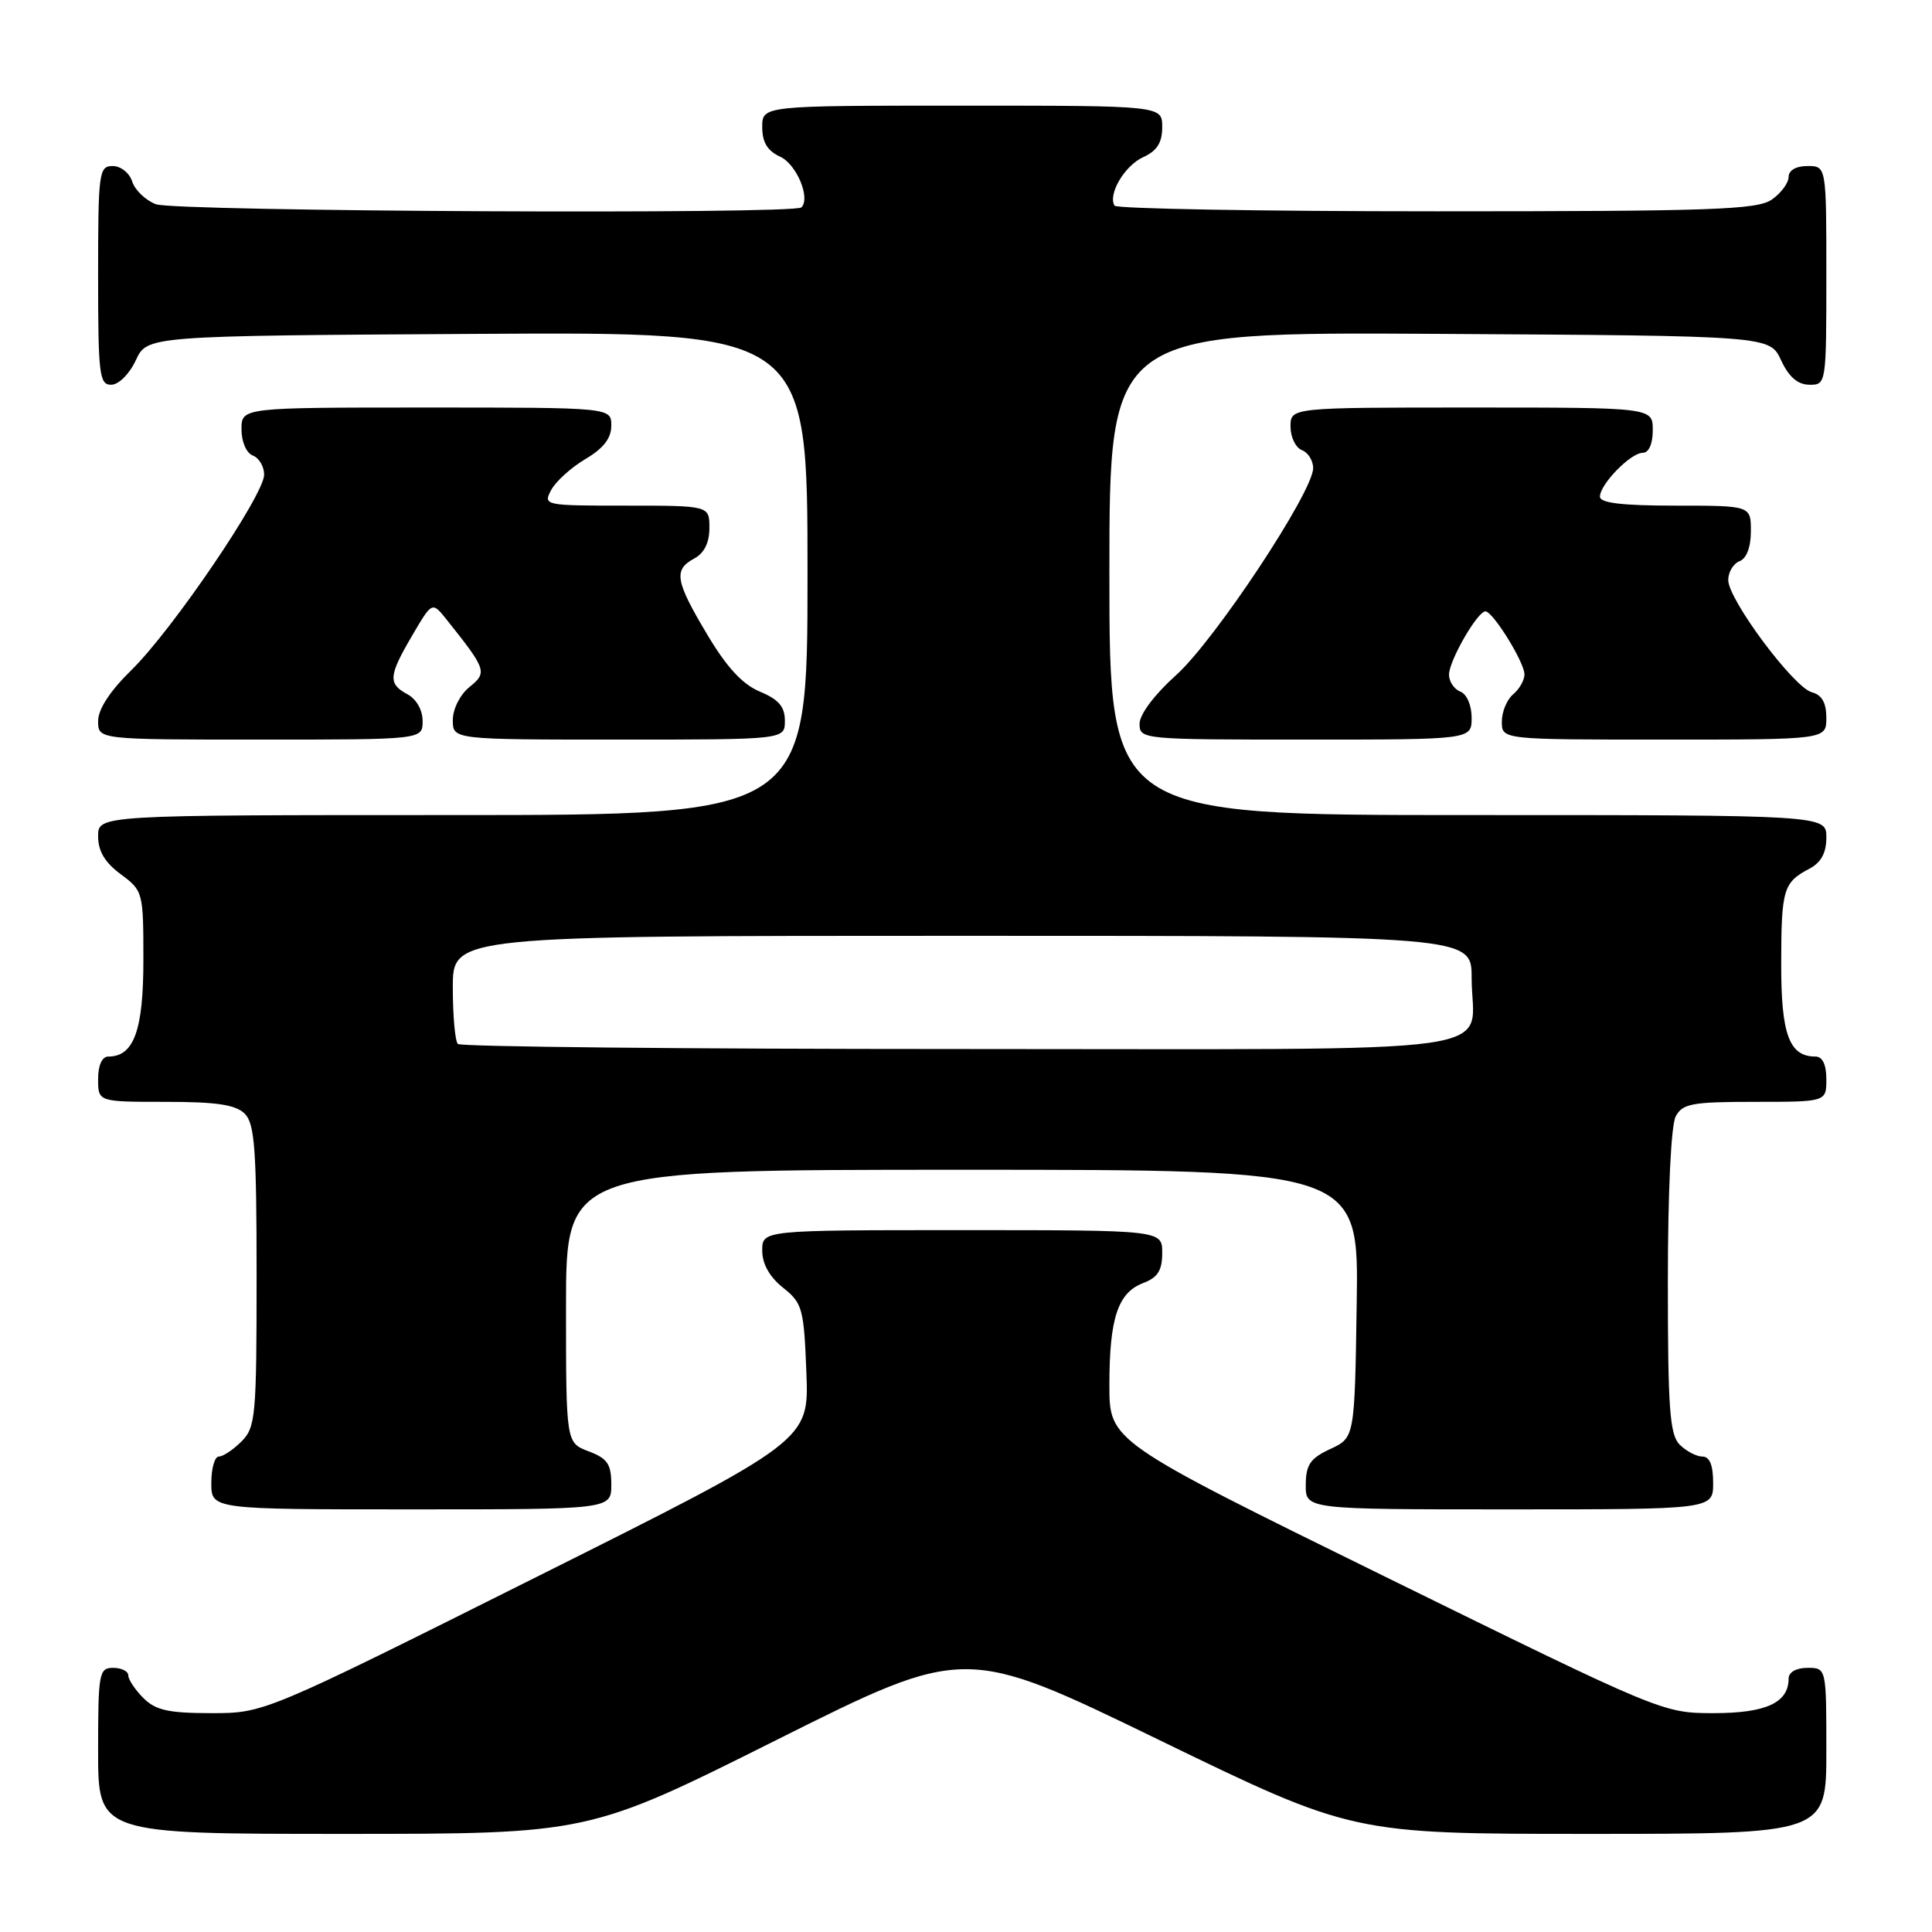 <?xml version="1.0" encoding="UTF-8" standalone="no"?>
<!DOCTYPE svg PUBLIC "-//W3C//DTD SVG 1.1//EN" "http://www.w3.org/Graphics/SVG/1.1/DTD/svg11.dtd" >
<svg xmlns="http://www.w3.org/2000/svg" xmlns:xlink="http://www.w3.org/1999/xlink" version="1.1" viewBox="0 0 256 256">
 <g >
 <path fill="currentColor"
d=" M 102.94 230.53 C 127.87 218.06 127.87 218.06 153.54 230.53 C 179.21 243.00 179.21 243.00 210.61 243.00 C 242.00 243.00 242.00 243.00 242.00 232.00 C 242.00 221.00 242.00 221.00 239.50 221.00 C 238.00 221.00 237.00 221.57 237.00 222.43 C 237.00 225.62 234.00 227.00 227.09 227.00 C 220.34 227.00 220.23 226.95 183.66 208.98 C 147.00 190.97 147.00 190.97 147.00 183.55 C 147.00 174.66 148.12 171.29 151.48 170.01 C 153.41 169.28 154.00 168.34 154.00 166.02 C 154.00 163.00 154.00 163.00 127.50 163.00 C 101.00 163.00 101.00 163.00 101.00 165.71 C 101.00 167.47 101.96 169.19 103.75 170.62 C 106.33 172.67 106.52 173.38 106.85 181.85 C 107.20 190.90 107.20 190.90 71.10 208.95 C 35.01 227.00 35.01 227.00 28.01 227.00 C 22.33 227.00 20.62 226.62 19.00 225.00 C 17.90 223.90 17.00 222.55 17.00 222.00 C 17.00 221.45 16.10 221.00 15.00 221.00 C 13.12 221.00 13.00 221.67 13.00 232.00 C 13.00 243.00 13.00 243.00 45.51 243.00 C 78.02 243.00 78.02 243.00 102.94 230.53 Z  M 81.00 196.72 C 81.00 193.99 80.49 193.25 78.00 192.31 C 75.00 191.17 75.00 191.17 75.00 173.09 C 75.00 155.00 75.00 155.00 127.52 155.00 C 180.05 155.00 180.05 155.00 179.77 172.75 C 179.50 190.50 179.50 190.50 176.27 192.00 C 173.61 193.24 173.04 194.07 173.02 196.75 C 173.00 200.00 173.00 200.00 200.00 200.00 C 227.00 200.00 227.00 200.00 227.00 196.50 C 227.00 194.13 226.54 193.00 225.57 193.00 C 224.79 193.00 223.44 192.29 222.57 191.43 C 221.25 190.10 221.00 186.71 221.00 169.86 C 221.00 157.99 221.42 149.08 222.04 147.93 C 222.95 146.23 224.20 146.00 232.54 146.00 C 242.00 146.00 242.00 146.00 242.00 143.00 C 242.00 141.07 241.49 140.00 240.57 140.00 C 237.08 140.00 236.00 137.09 236.02 127.68 C 236.03 117.83 236.30 116.93 239.75 115.11 C 241.31 114.29 242.00 113.02 242.00 110.96 C 242.00 108.00 242.00 108.00 194.50 108.00 C 147.00 108.00 147.00 108.00 147.00 75.99 C 147.00 43.98 147.00 43.98 190.75 44.24 C 234.50 44.50 234.50 44.50 236.00 47.73 C 237.03 49.95 238.20 50.96 239.75 50.98 C 241.98 51.00 242.00 50.88 242.00 36.50 C 242.00 22.00 242.00 22.00 239.50 22.00 C 237.99 22.00 237.00 22.57 237.00 23.44 C 237.00 24.24 236.00 25.59 234.78 26.44 C 232.85 27.79 226.93 28.00 190.34 28.00 C 167.12 28.00 147.92 27.66 147.68 27.25 C 146.78 25.73 149.02 21.95 151.47 20.83 C 153.31 19.99 154.00 18.91 154.00 16.84 C 154.00 14.00 154.00 14.00 127.50 14.00 C 101.00 14.00 101.00 14.00 101.00 16.84 C 101.00 18.86 101.69 19.99 103.37 20.76 C 105.54 21.75 107.43 26.24 106.19 27.48 C 105.24 28.43 23.20 28.03 20.65 27.06 C 19.29 26.54 17.88 25.19 17.52 24.06 C 17.16 22.92 16.00 22.00 14.93 22.00 C 13.11 22.00 13.00 22.84 13.00 36.50 C 13.00 49.65 13.16 51.00 14.75 50.98 C 15.73 50.97 17.16 49.54 18.00 47.73 C 19.50 44.50 19.50 44.50 63.25 44.24 C 107.00 43.98 107.00 43.98 107.00 75.99 C 107.00 108.00 107.00 108.00 60.00 108.00 C 13.00 108.00 13.00 108.00 13.00 110.81 C 13.00 112.78 13.90 114.29 16.00 115.84 C 18.95 118.02 19.00 118.20 19.00 127.20 C 19.00 136.54 17.74 140.00 14.35 140.00 C 13.52 140.00 13.00 141.15 13.00 143.00 C 13.00 146.00 13.00 146.00 21.93 146.00 C 28.71 146.00 31.23 146.38 32.43 147.57 C 33.75 148.89 34.00 152.29 34.00 169.07 C 34.00 187.67 33.87 189.13 32.00 191.00 C 30.90 192.10 29.55 193.00 29.00 193.00 C 28.45 193.00 28.00 194.57 28.00 196.50 C 28.00 200.00 28.00 200.00 54.50 200.00 C 81.00 200.00 81.00 200.00 81.00 196.72 Z  M 56.00 95.54 C 56.00 94.09 55.17 92.63 54.00 92.00 C 51.39 90.60 51.47 89.57 54.63 84.19 C 57.26 79.70 57.26 79.70 59.18 82.10 C 64.48 88.75 64.60 89.10 62.20 91.04 C 60.96 92.04 60.00 93.95 60.00 95.41 C 60.00 98.00 60.00 98.00 82.00 98.00 C 104.00 98.00 104.00 98.00 104.00 95.51 C 104.00 93.64 103.18 92.68 100.70 91.65 C 98.38 90.68 96.29 88.42 93.70 84.06 C 89.46 76.96 89.22 75.49 92.00 74.00 C 93.31 73.30 94.00 71.91 94.00 69.96 C 94.00 67.00 94.00 67.00 82.96 67.00 C 72.10 67.00 71.95 66.97 73.04 64.92 C 73.65 63.78 75.70 61.93 77.58 60.82 C 79.96 59.41 81.00 58.08 81.00 56.40 C 81.00 54.00 81.00 54.00 56.50 54.00 C 32.00 54.00 32.00 54.00 32.00 56.89 C 32.00 58.54 32.64 60.03 33.50 60.36 C 34.33 60.68 35.00 61.82 35.00 62.90 C 35.00 65.58 22.83 83.50 17.40 88.80 C 14.57 91.57 13.00 93.98 13.00 95.55 C 13.00 98.00 13.00 98.00 34.50 98.00 C 56.00 98.00 56.00 98.00 56.00 95.54 Z  M 195.00 95.11 C 195.00 93.46 194.36 91.97 193.50 91.64 C 192.68 91.32 192.00 90.31 192.00 89.40 C 192.00 87.55 195.78 80.99 196.83 81.01 C 197.83 81.03 202.00 87.76 202.00 89.36 C 202.00 90.13 201.32 91.32 200.50 92.00 C 199.68 92.68 199.00 94.31 199.00 95.62 C 199.00 98.00 199.00 98.00 220.50 98.00 C 242.00 98.00 242.00 98.00 242.00 95.12 C 242.00 93.12 241.41 92.08 240.08 91.73 C 237.68 91.10 229.00 79.45 229.00 76.86 C 229.00 75.80 229.68 74.68 230.50 74.36 C 231.43 74.01 232.00 72.49 232.00 70.39 C 232.00 67.00 232.00 67.00 222.00 67.00 C 214.96 67.00 212.00 66.65 212.00 65.81 C 212.00 64.17 216.07 60.00 217.67 60.00 C 218.48 60.00 219.00 58.82 219.00 57.00 C 219.00 54.00 219.00 54.00 195.00 54.00 C 171.00 54.00 171.00 54.00 171.00 56.53 C 171.00 57.92 171.68 59.32 172.50 59.64 C 173.32 59.95 174.00 61.03 174.00 62.03 C 174.00 65.16 160.98 84.83 155.87 89.43 C 152.98 92.02 151.00 94.66 151.00 95.90 C 151.00 97.97 151.33 98.00 173.00 98.00 C 195.00 98.00 195.00 98.00 195.00 95.11 Z  M 60.67 138.33 C 60.30 137.97 60.00 134.59 60.00 130.83 C 60.00 124.00 60.00 124.00 127.50 124.00 C 195.00 124.00 195.00 124.00 195.00 129.57 C 195.00 140.00 202.23 139.00 127.13 139.00 C 90.94 139.00 61.03 138.70 60.67 138.33 Z "/>
</g>
</svg>